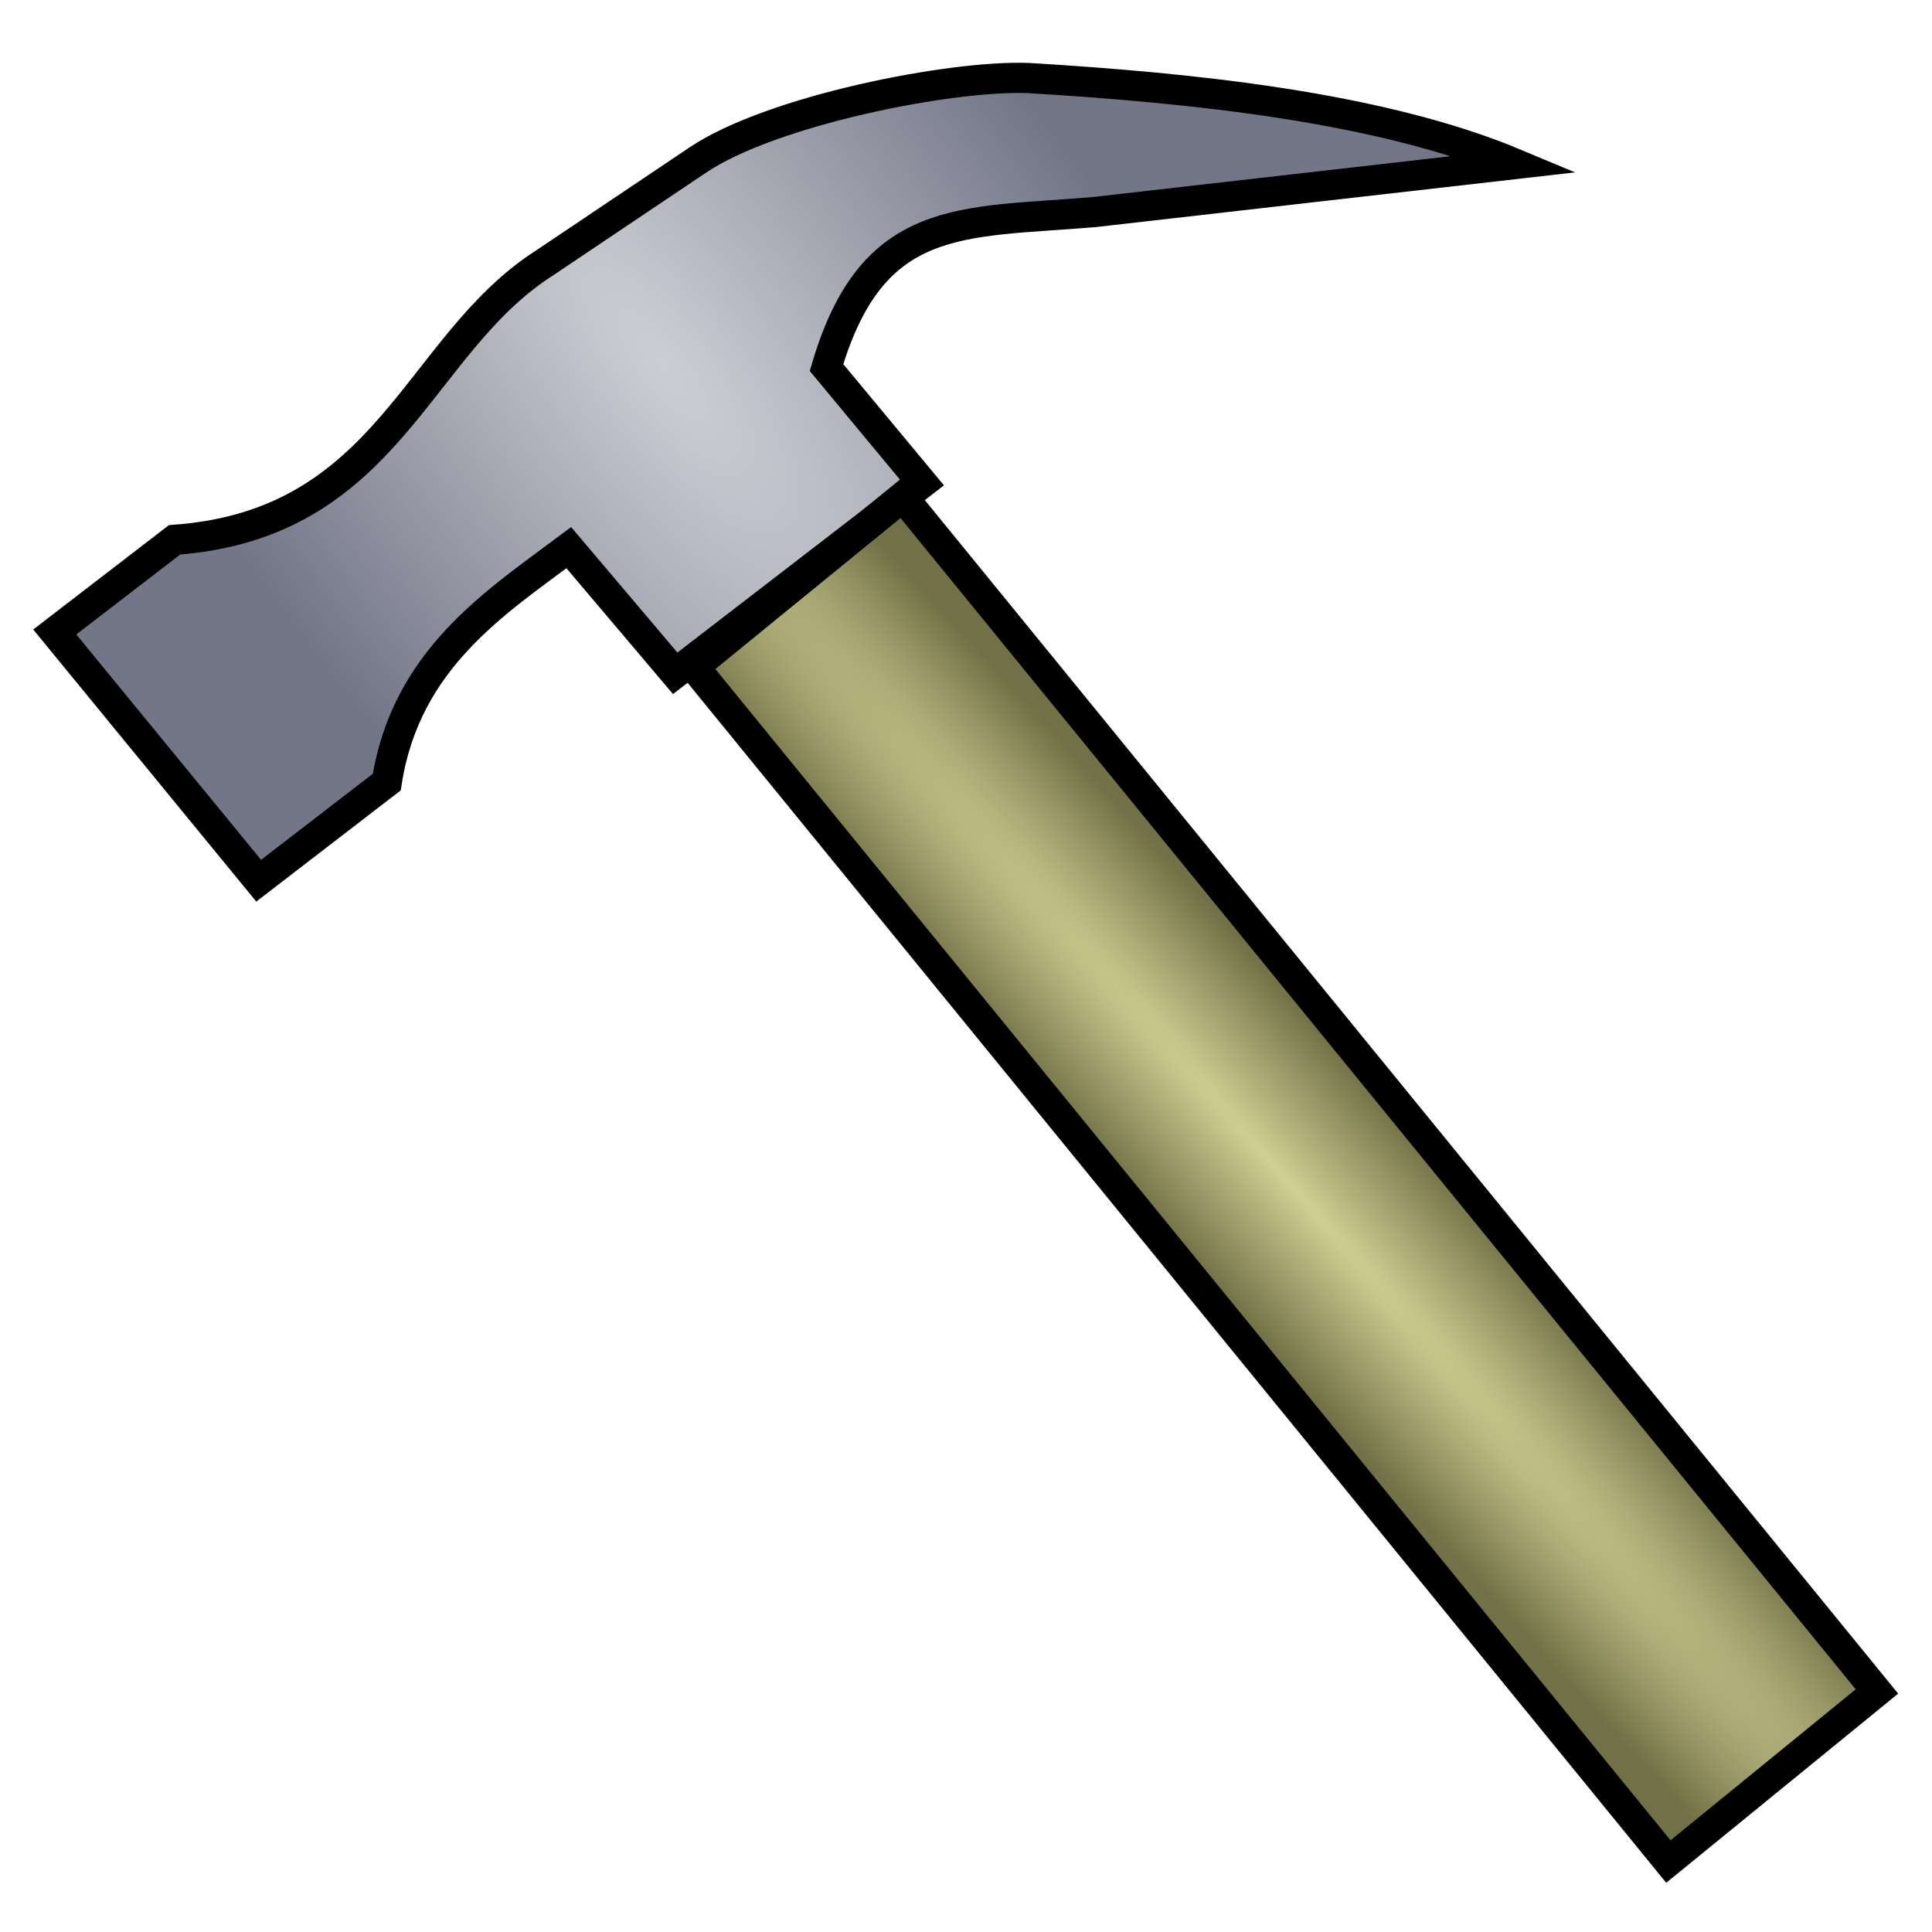 <?xml version="1.0" encoding="UTF-8" standalone="no"?>
<!-- Created with Inkscape (http://www.inkscape.org/) -->

<svg
   xmlns:dc="http://purl.org/dc/elements/1.1/"
   xmlns:cc="http://creativecommons.org/ns#"
   xmlns:rdf="http://www.w3.org/1999/02/22-rdf-syntax-ns#"
   xmlns:svg="http://www.w3.org/2000/svg"
   xmlns="http://www.w3.org/2000/svg"
   xmlns:xlink="http://www.w3.org/1999/xlink"
   xmlns:sodipodi="http://sodipodi.sourceforge.net/DTD/sodipodi-0.dtd"
   xmlns:inkscape="http://www.inkscape.org/namespaces/inkscape"
   width="64"
   height="64"
   id="svg5181"
   version="1.1"
   inkscape:version="0.92.3 (2405546, 2018-03-11)"
   sodipodi:docname="constructionBase.svg">
  <defs
     id="defs5183">
    <linearGradient
       id="linearGradient3783">
      <stop
         style="stop-color:#d1cf93;stop-opacity:1"
         offset="0"
         id="stop3785" />
      <stop
         style="stop-color:#717046;stop-opacity:1"
         offset="1"
         id="stop3787" />
    </linearGradient>
    <linearGradient
       id="linearGradient3803">
      <stop
         style="stop-color:#cdced5;stop-opacity:1"
         offset="0"
         id="stop3805" />
      <stop
         style="stop-color:#737687;stop-opacity:1"
         offset="1"
         id="stop3807" />
    </linearGradient>
    <radialGradient
       inkscape:collect="always"
       xlink:href="#linearGradient3803"
       id="radialGradient823"
       cx="21.095"
       cy="-9.324"
       fx="21.095"
       fy="-9.324"
       r="25.968"
       gradientTransform="matrix(0.984,1.289,-0.456,0.348,-3.09,-27.88)"
       gradientUnits="userSpaceOnUse" />
    <radialGradient
       inkscape:collect="always"
       xlink:href="#linearGradient3783"
       id="radialGradient825"
       cx="44.785"
       cy="-18.427"
       fx="44.785"
       fy="-18.427"
       r="26.194"
       gradientTransform="matrix(2.544,-0.093,0.006,0.159,-69.054,-11.329)"
       gradientUnits="userSpaceOnUse" />
  </defs>
  <sodipodi:namedview
     id="base"
     pagecolor="#ffffff"
     bordercolor="#666666"
     borderopacity="1.0"
     inkscape:pageopacity="0.0"
     inkscape:pageshadow="2"
     inkscape:zoom="6.09"
     inkscape:cx="33.723316"
     inkscape:cy="32.582164"
     inkscape:current-layer="layer1"
     showgrid="true"
     inkscape:grid-bbox="true"
     inkscape:document-units="px"
     inkscape:window-width="1360"
     inkscape:window-height="681"
     inkscape:window-x="0"
     inkscape:window-y="0"
     inkscape:window-maximized="1"
     inkscape:showpageshadow="false"
     inkscape:pagecheckerboard="true" />
  <g
     id="layer1"
     inkscape:label="Layer 1"
     inkscape:groupmode="layer"
     transform="translate(0,16)">
    <path
       style="fill:url(#radialGradient823);fill-opacity:1;stroke:#000000;stroke-width:1;stroke-linecap:butt;stroke-linejoin:miter;stroke-opacity:1;stroke-miterlimit:4;stroke-dasharray:none"
       d="M 1.814,4.935 8.569,13.174 12.812,9.908 C 13.445,5.822 16.454,3.935 18.842,2.142 l 3.525,4.162 8.187,-6.305 -3.175,-3.824 c 1.526,-5.163 4.455,-4.778 8.873,-5.15 l 13.964,-1.594 c -4.513,-1.891 -10.75,-2.52 -16.144,-2.846 -2.562,-0.102 -8.507,1.071 -10.952,2.713 l -5.1,3.425 C 13.78,-4.558 12.896,1.366 5.783,1.882 Z"
       id="path3997"
       inkscape:connector-curvature="0"
       sodipodi:nodetypes="ccccccccccsccc" />
    <rect
       style="fill:url(#radialGradient825);fill-opacity:1;stroke:#000000;stroke-width:1;stroke-miterlimit:4;stroke-dasharray:none;stroke-opacity:1"
       id="rect4007"
       width="51.066"
       height="8.915"
       x="19.253"
       y="-22.884"
       transform="rotate(50.802)" />
  </g>
</svg>
